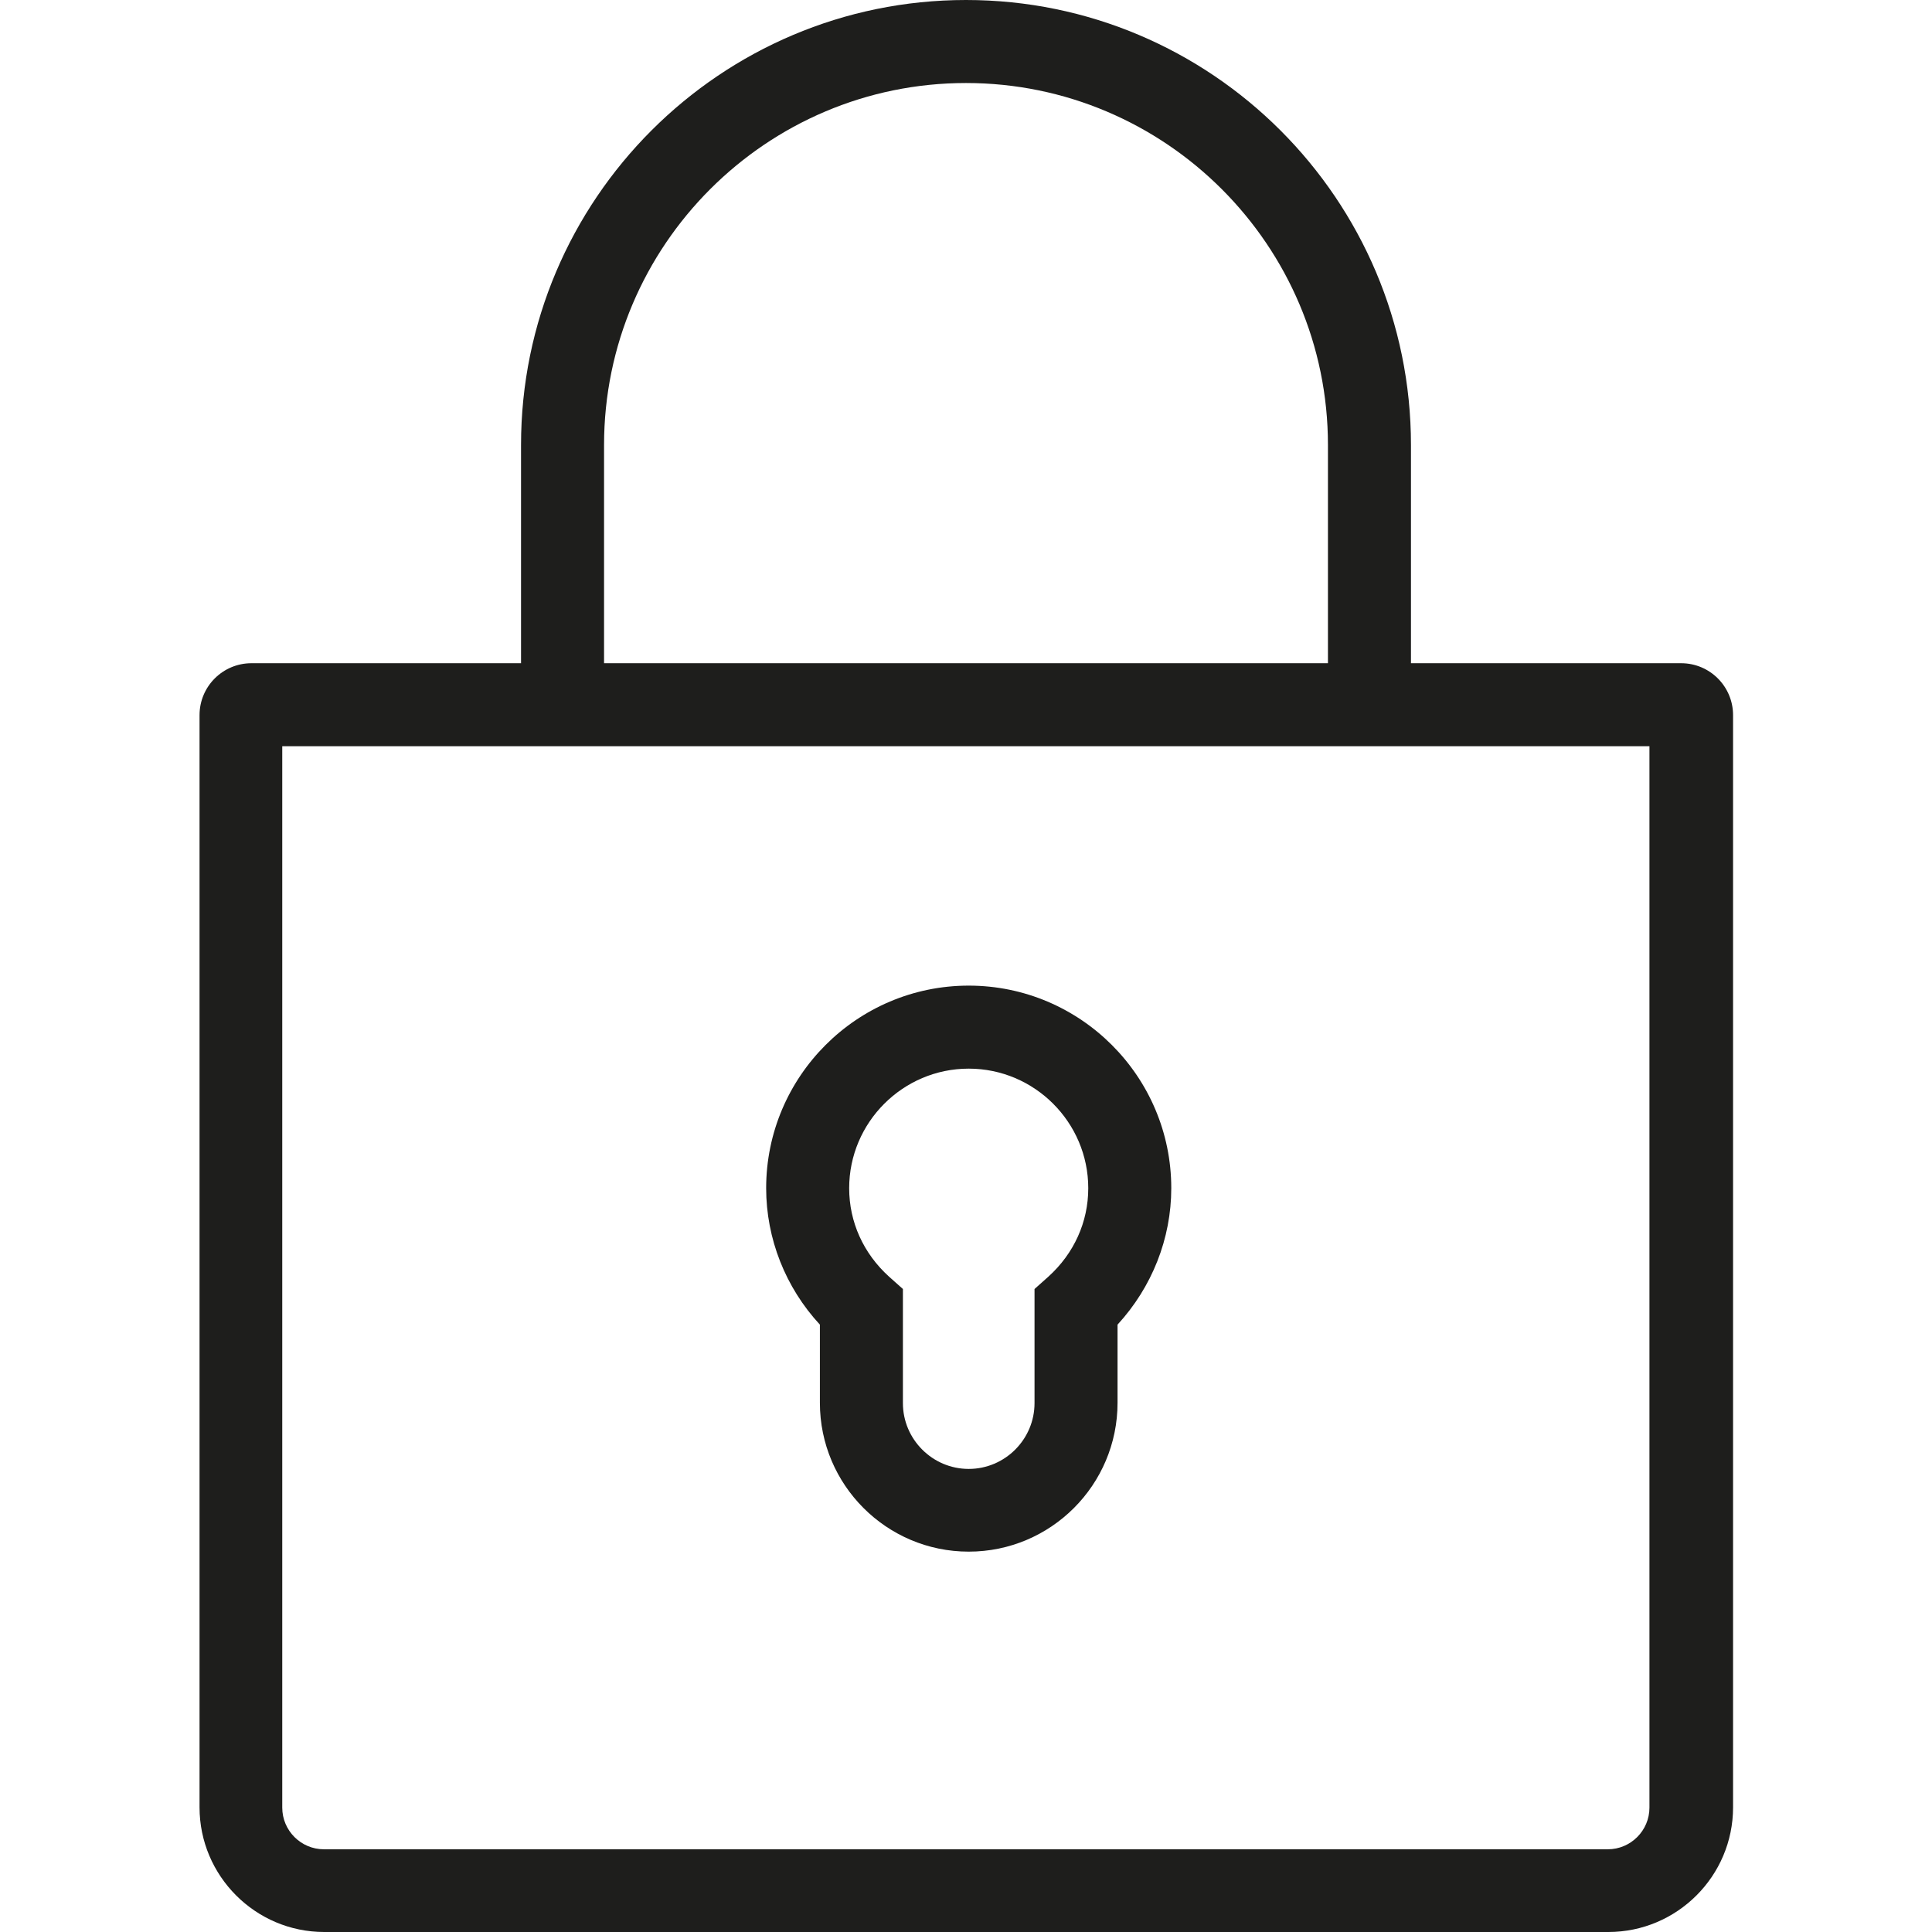 <?xml version="1.0" encoding="UTF-8"?>
<svg id="a" data-name="3219" xmlns="http://www.w3.org/2000/svg" viewBox="0 0 64 64">
  <path d="M55.67,21.97h-8.93v-7.23C46.74,6.61,40.13,0,32,0s-14.74,6.61-14.74,14.74v7.23h-8.93c-.95,0-1.72.77-1.72,1.72v36.18c0,2.27,1.85,4.13,4.13,4.13h42.54c2.27,0,4.13-1.85,4.13-4.13V23.69c0-.95-.77-1.72-1.72-1.72ZM20.01,14.74c0-6.61,5.38-11.99,11.99-11.99s11.99,5.38,11.99,11.99v7.23h-23.98v-7.23ZM54.64,59.88c0,.76-.62,1.38-1.38,1.38H10.73c-.76,0-1.38-.62-1.38-1.38V24.72h45.29v35.15ZM27.16,46.47c0,2.72,2.21,4.93,4.93,4.93s4.93-2.21,4.93-4.93v-2.59c1.14-1.24,1.78-2.85,1.78-4.52,0-3.7-3.01-6.71-6.71-6.71s-6.71,3.01-6.71,6.71c0,1.67.64,3.29,1.78,4.52v2.59ZM32.09,35.4c2.18,0,3.96,1.78,3.96,3.96,0,1.12-.47,2.16-1.32,2.93l-.46.41v3.78c0,1.2-.98,2.18-2.18,2.18s-2.18-.98-2.18-2.18v-3.78l-.46-.41c-.85-.77-1.32-1.81-1.32-2.93,0-2.18,1.78-3.96,3.96-3.96Z" fill="#1e1e1c"/>
</svg>